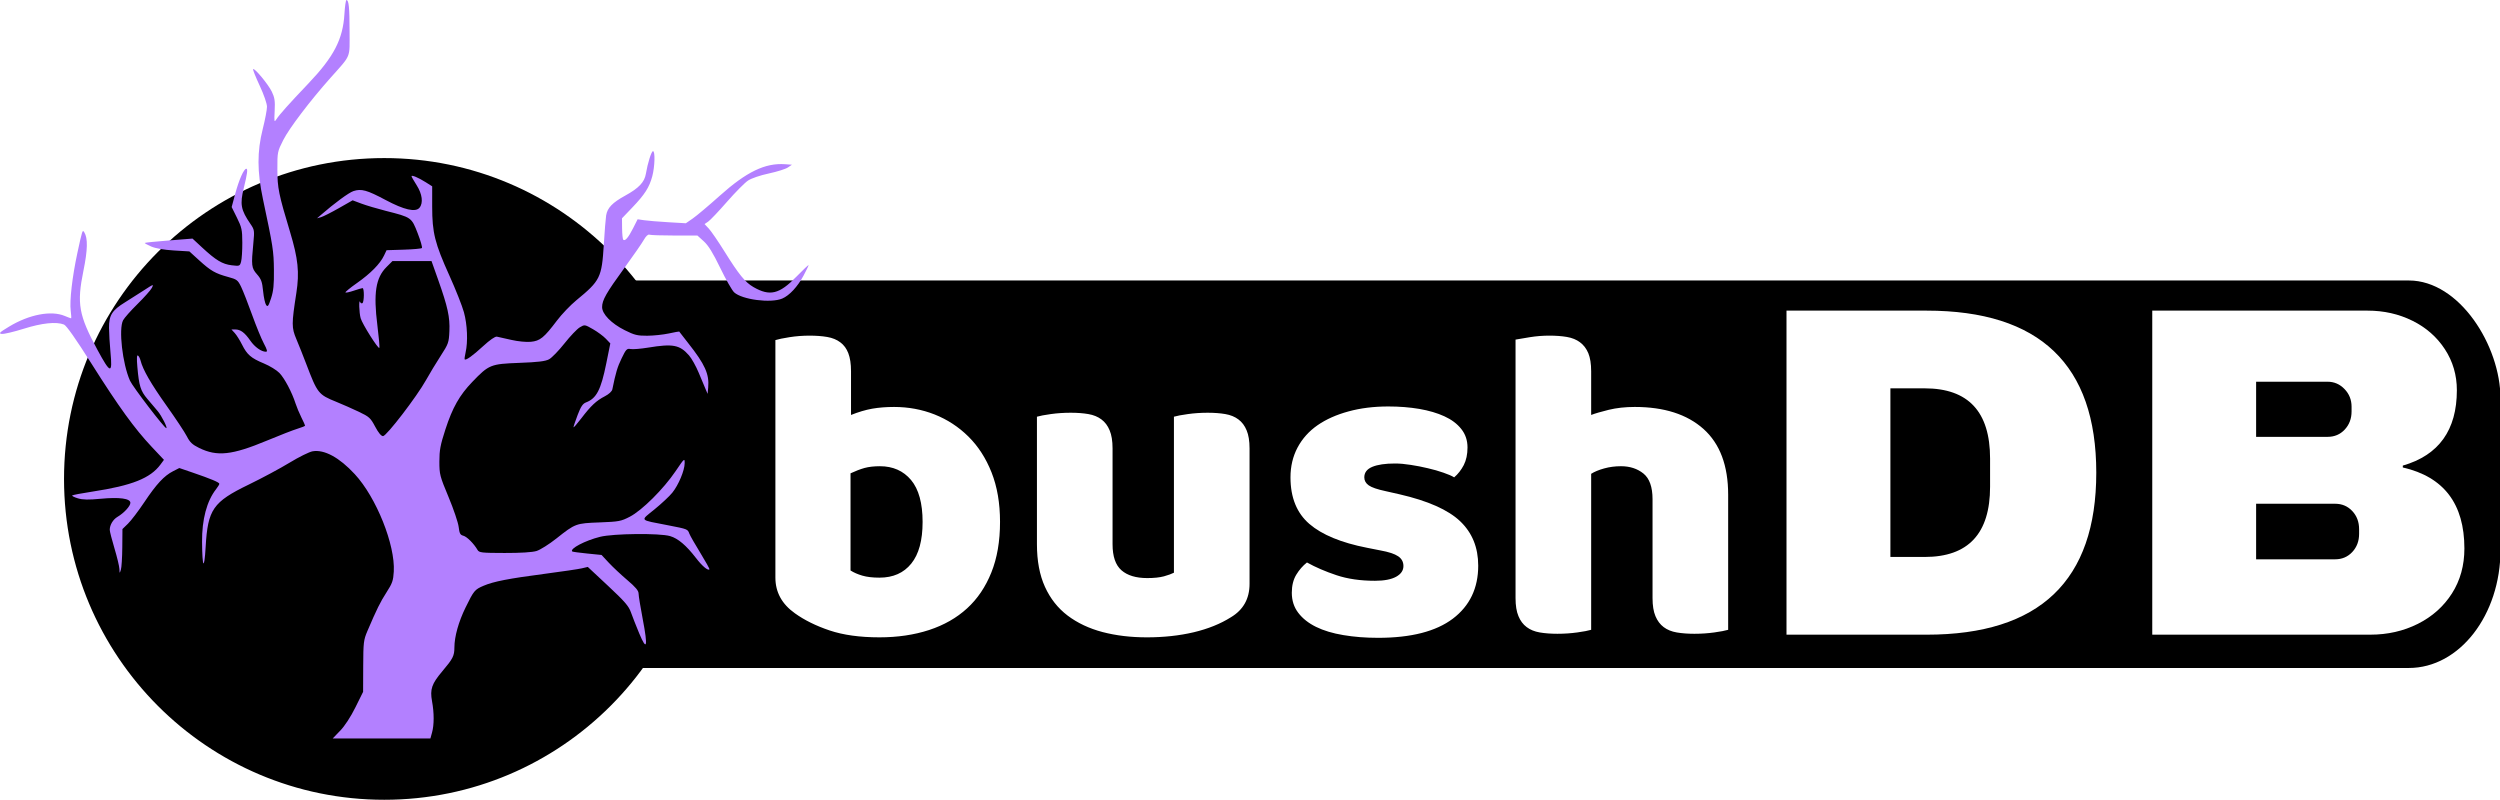 <?xml version="1.0" encoding="UTF-8" standalone="no"?>
<svg
   width="350.001"
   height="112"
   version="1.1"
   viewBox="0 0 376.251 120.4"
   id="svg23"
   xmlns="http://www.w3.org/2000/svg"
   xmlns:svg="http://www.w3.org/2000/svg">
  <defs
     id="defs7">
    <filter
       id="editing-jagged"
       x="0"
       y="0"
       width="1"
       height="1">
      <feTurbulence
         baseFrequency="0"
         result="turb"
         seed="1"
         id="feTurbulence2" />
      <feDisplacementMap
         in="SourceGraphic"
         in2="turb"
         id="feDisplacementMap4"
         scale="0"
         xChannelSelector="A"
         yChannelSelector="A" />
    </filter>
  </defs>
  <g
     id="g1577"
     transform="translate(-14.374,-7.252)">
    <g
       id="g970"
       transform="translate(36)"
       style="stroke:none" />
  </g>
  <g
     id="g1753"
     transform="matrix(1.001,0,0,1.003,-9.007,-1.884)">
    <g
       id="g199">
      <rect
         x="33.85"
         y="43.965"
         width="351.1"
         height="58.143"
         rx="13.78"
         ry="17.741"
         stroke-width="0.79"
         id="rect9"
         style="fill:#000000;stroke:none;stroke-width:1.739;stroke-dasharray:none" />
      <g
         id="g1569"
         style="fill:#ffffff;stroke:none"
         transform="translate(31.37,-0.716)">
        <path
           d="m 267.294,49.204 q 25.509,0 25.509,24.312 0,24.312 -25.509,24.312 H 246.228 V 49.204 Z m -5.445,11.662 v 25.3 h 5.157 q 9.83,0 9.83,-10.53 v -4.241 q 0,-10.53 -9.83,-10.53 z m 71.739,-11.662 q 3.678,0 6.747,1.518 3.076,1.518 4.882,4.273 1.8,2.755 1.8,6.152 0,8.972 -8.128,11.309 v 0.281 q 9.26,2.12 9.26,12.159 0,3.815 -1.872,6.747 -1.878,2.932 -5.124,4.561 -3.253,1.623 -7.14,1.623 H 301.22 V 49.205 Z m -16.753,10.667 v 8.272 h 10.746 q 1.558,0 2.578,-1.093 1.027,-1.099 1.027,-2.722 v -0.707 q 0,-1.558 -1.06,-2.65 -1.06,-1.099 -2.546,-1.099 z m 0,18.311 v 8.337 h 11.878 q 1.551,0 2.578,-1.093 1.027,-1.099 1.027,-2.722 v -0.707 q 0,-1.63 -1.027,-2.722 -1.027,-1.093 -2.578,-1.093 z"
           fill="#aa0000"
           stroke-width="0.654"
           id="path11"
           style="fill:#ffffff;stroke:none" />
        <g
           transform="matrix(1.045,0,0,1.045,90.593,97.161)"
           fill="#ffffff"
           id="g15"
           style="fill:#ffffff;stroke:none;filter:url(#editing-jagged)">
          <path
             d="m 3.46,-7.55 v -34.11 q 0.64,-0.2 2.04,-0.42 1.41,-0.22 2.88,-0.22 1.41,0 2.53,0.19 1.12,0.19 1.89,0.77 0.77,0.57 1.15,1.56 0.39,1 0.39,2.6 v 6.27 q 1.6,-0.64 3.04,-0.9 1.44,-0.25 3.16,-0.25 3.08,0 5.83,1.08 2.75,1.09 4.86,3.17 2.11,2.08 3.33,5.15 1.22,3.08 1.22,7.11 0,4.16 -1.25,7.26 -1.25,3.11 -3.49,5.15 -2.24,2.05 -5.47,3.11 -3.23,1.05 -7.14,1.05 -4.22,0 -7.17,-0.99 Q 8.32,-0.96 6.27,-2.43 3.46,-4.42 3.46,-7.55 Z m 14.97,0 q 2.95,0 4.58,-2.02 1.63,-2.01 1.63,-5.98 0,-4.03 -1.66,-6.02 -1.67,-1.98 -4.48,-1.98 -1.28,0 -2.21,0.25 -0.93,0.26 -2.02,0.77 v 13.95 q 0.71,0.45 1.7,0.74 0.99,0.29 2.46,0.29 z m 22.66,-4.8 v -18.31 q 0.64,-0.19 2.01,-0.38 1.38,-0.19 2.85,-0.19 1.41,0 2.53,0.19 1.12,0.19 1.89,0.77 0.77,0.57 1.18,1.57 0.42,0.99 0.42,2.59 v 13.76 q 0,2.62 1.28,3.74 1.28,1.12 3.71,1.12 1.47,0 2.4,-0.25 0.93,-0.26 1.44,-0.52 v -22.4 q 0.64,-0.19 2.02,-0.38 1.37,-0.19 2.84,-0.19 1.41,0 2.53,0.19 1.12,0.19 1.89,0.77 0.77,0.57 1.18,1.57 0.42,0.99 0.42,2.59 v 19.45 q 0,3.2 -2.69,4.8 -2.24,1.41 -5.34,2.15 -3.11,0.73 -6.75,0.73 -3.46,0 -6.37,-0.76 -2.91,-0.77 -5.03,-2.37 -2.11,-1.6 -3.26,-4.13 -1.15,-2.53 -1.15,-6.11 z m 63.49,3.07 q 0,4.86 -3.65,7.62 -3.65,2.75 -10.75,2.75 -2.69,0 -5,-0.39 -2.3,-0.38 -3.93,-1.18 -1.63,-0.8 -2.56,-2.02 -0.93,-1.21 -0.93,-2.88 0,-1.53 0.64,-2.59 0.64,-1.05 1.54,-1.76 1.85,1.03 4.25,1.83 2.4,0.8 5.54,0.8 1.98,0 3.04,-0.58 1.05,-0.58 1.05,-1.54 0,-0.89 -0.76,-1.4 -0.77,-0.52 -2.56,-0.84 l -1.92,-0.38 q -5.57,-1.09 -8.29,-3.42 -2.72,-2.34 -2.72,-6.69 0,-2.37 1.02,-4.29 1.03,-1.92 2.88,-3.2 1.86,-1.28 4.45,-1.98 2.59,-0.71 5.73,-0.71 2.37,0 4.45,0.35 2.08,0.36 3.61,1.06 1.54,0.7 2.43,1.82 0.9,1.12 0.9,2.66 0,1.47 -0.54,2.53 -0.55,1.05 -1.38,1.76 -0.51,-0.32 -1.54,-0.67 -1.02,-0.36 -2.24,-0.64 -1.21,-0.29 -2.46,-0.48 -1.25,-0.2 -2.27,-0.2 -2.11,0 -3.27,0.48 -1.15,0.48 -1.15,1.51 0,0.7 0.64,1.15 0.64,0.45 2.43,0.83 l 1.99,0.45 q 6.14,1.41 8.73,3.87 2.6,2.47 2.6,6.37 z m 35.96,-10.18 v 19.4 q -0.64,0.19 -2.01,0.38 -1.38,0.19 -2.85,0.19 -1.41,0 -2.53,-0.19 -1.12,-0.19 -1.89,-0.77 -0.76,-0.57 -1.18,-1.57 -0.42,-0.99 -0.42,-2.59 v -14.21 q 0,-2.62 -1.31,-3.68 -1.31,-1.05 -3.23,-1.05 -1.28,0 -2.43,0.32 -1.15,0.32 -1.86,0.77 v 22.4 q -0.64,0.19 -2.01,0.38 -1.38,0.19 -2.85,0.19 -1.41,0 -2.53,-0.19 -1.12,-0.19 -1.89,-0.77 -0.77,-0.57 -1.18,-1.57 -0.42,-0.99 -0.42,-2.59 v -37.12 q 0.71,-0.13 2.08,-0.35 1.38,-0.22 2.79,-0.22 1.4,0 2.52,0.19 1.12,0.19 1.89,0.77 0.77,0.57 1.19,1.56 0.41,1 0.41,2.6 v 6.27 q 0.83,-0.32 2.53,-0.74 1.7,-0.41 3.74,-0.41 6.34,0 9.89,3.16 3.55,3.17 3.55,9.44 z"
             fill="#ffffff"
             id="path13"
             style="fill:#ffffff;stroke:none" />
        </g>
      </g>
      <g
         id="g1084"
         transform="matrix(1.319,0,0,1.319,-30.165,-23.494)">
        <circle
           style="fill:#000000;stroke:#000000;stroke-width:1.496;stroke-linejoin:round;stroke-dasharray:none"
           id="path1024"
           cx="73.49"
           cy="73.719"
           r="35.752" />
        <g
           id="g1079">
          <path
             d="m 68.471,102.36 c 0.522,-0.542 1.196,-1.575 1.732,-2.654 l 0.877,-1.767 0.012,-2.914 c 0.011,-2.711 0.045,-2.989 0.477,-4 1.059,-2.476 1.476,-3.317 2.19,-4.421 0.65,-1.005 0.761,-1.323 0.819,-2.354 0.171,-3.036 -1.989,-8.42 -4.443,-11.07 -1.761,-1.903 -3.475,-2.831 -4.809,-2.606 -0.376,0.063 -1.557,0.646 -2.625,1.295 -1.068,0.649 -3.166,1.772 -4.662,2.496 -4.076,1.972 -4.663,2.82 -4.907,7.09 -0.157,2.733 -0.386,2.415 -0.409,-0.569 -0.02,-2.555 0.54,-4.657 1.603,-6.008 0.203,-0.258 0.368,-0.53 0.368,-0.605 0,-0.162 -0.972,-0.57 -3.051,-1.279 l -1.512,-0.516 -0.714,0.364 c -1.022,0.521 -1.893,1.458 -3.279,3.528 -0.668,0.997 -1.501,2.091 -1.852,2.431 l -0.637,0.618 -0.018,2.092 c -0.01,1.151 -0.083,2.296 -0.163,2.544 -0.142,0.445 -0.145,0.443 -0.165,-0.091 -0.011,-0.299 -0.264,-1.351 -0.561,-2.338 -0.298,-0.987 -0.541,-1.941 -0.541,-2.119 0,-0.554 0.372,-1.174 0.885,-1.477 0.74,-0.437 1.468,-1.226 1.468,-1.59 0,-0.5 -1.233,-0.669 -3.388,-0.466 -1.382,0.131 -2.038,0.118 -2.598,-0.049 -0.412,-0.123 -0.702,-0.271 -0.645,-0.328 0.057,-0.057 1.101,-0.256 2.32,-0.441 4.497,-0.686 6.588,-1.517 7.743,-3.079 l 0.393,-0.532 -1.402,-1.486 c -1.962,-2.08 -3.715,-4.497 -6.859,-9.458 -1.785,-2.816 -2.86,-4.341 -3.135,-4.448 -0.883,-0.343 -2.504,-0.174 -4.586,0.479 -1.126,0.353 -2.252,0.618 -2.503,0.588 -0.391,-0.046 -0.27,-0.166 0.849,-0.84 2.281,-1.374 4.779,-1.851 6.324,-1.205 0.357,0.149 0.684,0.272 0.725,0.272 0.041,0 0.023,-0.387 -0.04,-0.861 -0.145,-1.093 0.176,-3.884 0.756,-6.562 0.573,-2.65 0.587,-2.69 0.792,-2.357 0.416,0.673 0.386,1.996 -0.097,4.359 -0.77,3.766 -0.544,5.047 1.587,8.989 1.504,2.781 1.737,2.821 1.49,0.252 -0.082,-0.856 -0.154,-2.085 -0.161,-2.733 -0.014,-1.434 0.344,-2.003 1.837,-2.916 0.552,-0.338 1.521,-0.952 2.152,-1.364 1.081,-0.706 1.134,-0.722 0.896,-0.272 -0.139,0.263 -0.876,1.089 -1.637,1.836 -0.761,0.747 -1.501,1.578 -1.643,1.847 -0.525,0.993 -0.077,4.93 0.781,6.871 0.301,0.681 3.92,5.404 4.14,5.404 0.181,0 -0.531,-1.409 -0.978,-1.936 -0.27,-0.318 -0.804,-0.947 -1.187,-1.399 -0.764,-0.899 -0.943,-1.473 -1.131,-3.617 -0.084,-0.966 -0.064,-1.392 0.062,-1.314 0.103,0.063 0.239,0.322 0.302,0.575 0.262,1.044 1.185,2.645 2.965,5.14 1.036,1.453 2.078,3.022 2.314,3.486 0.344,0.674 0.625,0.94 1.397,1.317 2.055,1.005 3.744,0.822 7.734,-0.837 1.444,-0.601 3.012,-1.209 3.485,-1.351 0.473,-0.142 0.86,-0.299 0.86,-0.348 0,-0.049 -0.193,-0.474 -0.428,-0.944 -0.235,-0.47 -0.532,-1.18 -0.66,-1.578 -0.405,-1.265 -1.255,-2.869 -1.84,-3.472 -0.311,-0.321 -1.103,-0.806 -1.761,-1.078 -1.474,-0.61 -1.92,-0.993 -2.501,-2.149 -0.25,-0.498 -0.623,-1.089 -0.828,-1.313 l -0.374,-0.407 h 0.444 c 0.59,0 1.071,0.358 1.701,1.266 0.509,0.734 1.26,1.268 1.785,1.268 0.199,0 0.14,-0.231 -0.244,-0.951 -0.279,-0.523 -0.883,-1.994 -1.342,-3.269 -0.459,-1.275 -1.017,-2.696 -1.24,-3.156 -0.379,-0.781 -0.48,-0.858 -1.492,-1.133 -1.459,-0.397 -1.974,-0.693 -3.292,-1.889 l -1.119,-1.016 -1.778,-0.108 c -1.128,-0.069 -2.069,-0.233 -2.575,-0.451 -0.439,-0.188 -0.764,-0.373 -0.724,-0.409 0.04,-0.037 1.28,-0.162 2.754,-0.279 l 2.681,-0.213 1.103,1.021 c 1.562,1.446 2.303,1.89 3.365,2.016 0.901,0.107 0.928,0.096 1.07,-0.413 0.08,-0.287 0.143,-1.255 0.139,-2.151 -0.006,-1.477 -0.063,-1.743 -0.61,-2.845 l -0.604,-1.216 0.404,-1.5 c 0.433,-1.609 0.987,-2.858 1.268,-2.858 0.186,0 0.11,0.578 -0.29,2.199 -0.457,1.85 -0.338,2.482 0.765,4.088 0.447,0.65 0.463,0.755 0.329,2.132 -0.253,2.604 -0.223,2.867 0.411,3.588 0.483,0.55 0.592,0.851 0.698,1.924 0.069,0.699 0.223,1.405 0.342,1.568 0.185,0.253 0.268,0.139 0.565,-0.766 0.273,-0.834 0.343,-1.531 0.324,-3.236 -0.024,-2.154 -0.099,-2.633 -1.253,-8.057 -0.665,-3.123 -0.67,-5.396 -0.019,-7.967 0.265,-1.046 0.481,-2.181 0.482,-2.523 1.35e-4,-0.361 -0.35,-1.372 -0.835,-2.409 -0.459,-0.983 -0.796,-1.826 -0.747,-1.874 0.159,-0.159 1.726,1.726 2.131,2.562 0.327,0.676 0.384,1.056 0.327,2.188 -0.065,1.28 -0.051,1.342 0.206,0.944 0.346,-0.536 1.421,-1.734 3.627,-4.047 2.918,-3.059 3.946,-5.036 4.119,-7.921 0.052,-0.871 0.156,-1.584 0.23,-1.584 0.267,0 0.353,0.861 0.356,3.562 0.003,3.133 0.225,2.595 -2.194,5.31 -2.312,2.594 -4.682,5.708 -5.36,7.043 -0.668,1.316 -0.681,1.383 -0.677,3.351 0.005,2.118 0.149,2.827 1.448,7.124 0.917,3.035 1.079,4.597 0.717,6.924 -0.552,3.547 -0.552,3.955 5.4e-4,5.26 0.272,0.642 0.774,1.901 1.115,2.797 1.29,3.385 1.387,3.507 3.437,4.337 0.684,0.277 1.83,0.782 2.548,1.122 1.205,0.571 1.35,0.702 1.881,1.699 0.372,0.699 0.689,1.08 0.898,1.08 0.395,0 3.857,-4.504 4.907,-6.385 0.402,-0.72 1.151,-1.956 1.664,-2.747 0.883,-1.361 0.936,-1.51 0.994,-2.806 0.072,-1.587 -0.186,-2.765 -1.282,-5.85 l -0.756,-2.127 h -4.452 l -0.683,0.683 c -1.224,1.224 -1.497,2.962 -1.037,6.618 0.172,1.372 0.275,2.533 0.228,2.58 -0.14,0.14 -1.943,-2.715 -2.133,-3.38 -0.177,-0.618 -0.227,-2.263 -0.056,-1.838 0.05,0.125 0.166,0.181 0.257,0.125 0.206,-0.127 0.221,-1.71 0.017,-1.71 -0.082,0 -0.534,0.131 -1.006,0.292 -0.471,0.161 -0.897,0.252 -0.946,0.202 -0.049,-0.049 0.546,-0.535 1.322,-1.079 1.55,-1.086 2.626,-2.178 3.075,-3.119 l 0.291,-0.61 1.951,-0.061 c 1.073,-0.033 2.007,-0.117 2.076,-0.186 0.069,-0.069 -0.149,-0.829 -0.483,-1.688 -0.701,-1.801 -0.693,-1.796 -3.638,-2.542 -0.978,-0.248 -2.228,-0.619 -2.777,-0.824 l -0.998,-0.374 -1.576,0.895 c -0.867,0.492 -1.78,0.953 -2.029,1.023 l -0.453,0.128 0.379,-0.328 c 1.64,-1.42 3.236,-2.591 3.776,-2.769 0.895,-0.295 1.538,-0.117 3.672,1.019 2.101,1.118 3.406,1.415 3.852,0.877 0.447,-0.539 0.318,-1.56 -0.323,-2.559 -0.321,-0.501 -0.584,-0.963 -0.584,-1.026 0,-0.173 0.793,0.162 1.621,0.685 l 0.733,0.463 V 42.747 c 0,2.967 0.301,4.165 1.973,7.86 0.704,1.555 1.444,3.421 1.645,4.147 0.389,1.405 0.471,3.37 0.19,4.58 -0.092,0.396 -0.137,0.748 -0.102,0.784 0.141,0.141 0.907,-0.407 2.099,-1.502 0.77,-0.707 1.372,-1.122 1.569,-1.083 0.176,0.035 0.915,0.201 1.643,0.368 0.763,0.175 1.706,0.268 2.226,0.218 1.057,-0.102 1.503,-0.464 2.989,-2.427 0.538,-0.711 1.528,-1.744 2.199,-2.295 2.733,-2.243 2.898,-2.575 3.132,-6.344 0.094,-1.508 0.213,-2.998 0.266,-3.312 0.144,-0.864 0.708,-1.447 2.18,-2.255 1.546,-0.848 2.191,-1.528 2.349,-2.476 0.202,-1.211 0.632,-2.575 0.812,-2.575 0.259,0 0.21,1.757 -0.08,2.847 -0.337,1.265 -0.853,2.072 -2.269,3.551 l -1.186,1.238 0.013,1.159 c 0.008,0.637 0.066,1.212 0.131,1.277 0.202,0.202 0.585,-0.245 1.123,-1.307 l 0.516,-1.02 0.738,0.109 c 0.406,0.06 1.643,0.162 2.749,0.227 l 2.011,0.118 0.795,-0.549 c 0.437,-0.302 1.814,-1.459 3.058,-2.571 3.061,-2.735 5.188,-3.76 7.459,-3.597 l 0.779,0.056 -0.466,0.317 c -0.257,0.174 -1.231,0.48 -2.166,0.68 -0.992,0.212 -1.979,0.548 -2.372,0.808 -0.37,0.245 -1.449,1.332 -2.398,2.415 -0.949,1.084 -1.912,2.097 -2.141,2.251 l -0.416,0.281 0.484,0.516 c 0.266,0.284 1.07,1.453 1.786,2.599 1.65,2.639 2.361,3.51 3.309,4.055 1.863,1.071 2.939,0.812 4.877,-1.172 0.772,-0.79 1.403,-1.387 1.403,-1.325 0,0.062 -0.255,0.59 -0.566,1.174 -0.676,1.268 -1.624,2.288 -2.445,2.631 -1.302,0.544 -4.572,0.12 -5.475,-0.71 -0.238,-0.219 -0.951,-1.468 -1.584,-2.774 -0.832,-1.719 -1.352,-2.557 -1.878,-3.033 l -0.727,-0.657 h -2.61 c -1.436,0 -2.722,-0.043 -2.86,-0.096 -0.156,-0.06 -0.395,0.162 -0.636,0.588 -0.212,0.376 -1.21,1.816 -2.218,3.199 -2.071,2.842 -2.538,3.661 -2.538,4.448 0,0.795 1.049,1.865 2.577,2.629 1.106,0.554 1.443,0.636 2.562,0.631 0.709,-0.004 1.817,-0.12 2.463,-0.258 0.646,-0.139 1.179,-0.238 1.184,-0.22 0.006,0.018 0.46,0.602 1.012,1.299 1.938,2.448 2.433,3.546 2.293,5.081 l -0.065,0.713 -0.223,-0.519 c -0.123,-0.285 -0.478,-1.132 -0.79,-1.88 -0.312,-0.749 -0.811,-1.64 -1.11,-1.98 -1.054,-1.201 -1.827,-1.348 -4.653,-0.885 -0.846,0.139 -1.748,0.212 -2.005,0.163 -0.421,-0.081 -0.519,0.021 -1.02,1.057 -0.482,0.996 -0.674,1.638 -1.058,3.527 -0.047,0.232 -0.39,0.549 -0.85,0.786 -0.983,0.507 -1.592,1.076 -2.693,2.519 -0.486,0.637 -0.884,1.087 -0.884,1 0,-0.087 0.213,-0.716 0.473,-1.397 0.363,-0.949 0.584,-1.281 0.95,-1.42 1.196,-0.455 1.701,-1.423 2.311,-4.437 l 0.461,-2.275 -0.513,-0.536 c -0.282,-0.295 -0.94,-0.781 -1.461,-1.079 -0.943,-0.54 -0.951,-0.541 -1.505,-0.214 -0.307,0.181 -1.093,1.005 -1.748,1.831 -0.655,0.826 -1.444,1.638 -1.754,1.804 -0.426,0.228 -1.255,0.328 -3.397,0.408 -3.27,0.123 -3.459,0.199 -5.356,2.167 -1.451,1.505 -2.257,2.926 -3.061,5.396 -0.579,1.779 -0.69,2.367 -0.69,3.659 3.58e-4,1.465 0.051,1.66 1.047,4.042 0.576,1.377 1.094,2.906 1.152,3.398 0.088,0.744 0.177,0.912 0.531,1.001 0.406,0.102 1.202,0.896 1.622,1.619 0.179,0.309 0.457,0.34 3.078,0.345 1.83,0.004 3.158,-0.078 3.64,-0.225 0.417,-0.127 1.436,-0.765 2.263,-1.419 2.166,-1.712 2.219,-1.732 4.934,-1.834 2.204,-0.084 2.438,-0.128 3.451,-0.653 1.391,-0.722 3.831,-3.147 5.209,-5.177 1.005,-1.48 1.038,-1.509 1.033,-0.905 -0.006,0.826 -0.697,2.474 -1.408,3.355 -0.314,0.39 -1.221,1.238 -2.016,1.885 -1.669,1.36 -1.831,1.168 1.527,1.821 2.262,0.44 2.233,0.429 2.437,0.965 0.083,0.219 0.647,1.203 1.254,2.188 0.606,0.984 1.07,1.823 1.03,1.863 -0.175,0.175 -0.828,-0.376 -1.542,-1.302 -1.1,-1.426 -2.043,-2.222 -2.942,-2.483 -1.203,-0.35 -6.454,-0.296 -7.978,0.081 -1.706,0.422 -3.489,1.358 -3.179,1.668 0.038,0.038 0.806,0.143 1.706,0.233 l 1.637,0.164 0.832,0.89 c 0.458,0.489 1.407,1.377 2.11,1.973 0.95,0.805 1.279,1.199 1.281,1.536 9.4e-4,0.249 0.217,1.57 0.478,2.935 0.602,3.142 0.464,3.677 -0.408,1.585 -0.352,-0.843 -0.776,-1.921 -0.944,-2.395 -0.251,-0.711 -0.709,-1.24 -2.611,-3.013 l -2.307,-2.151 -0.678,0.16 c -0.373,0.088 -2.266,0.368 -4.208,0.622 -4.165,0.545 -5.859,0.875 -7.005,1.366 -1,0.429 -1.097,0.546 -2.044,2.476 -0.795,1.62 -1.265,3.301 -1.269,4.537 -0.003,0.961 -0.162,1.274 -1.37,2.701 -1.217,1.437 -1.43,2.056 -1.178,3.422 0.243,1.314 0.244,2.68 0.001,3.552 l -0.189,0.679 H 67.616 l 0.855,-0.887 z"
             fill="#9955ff"
             stroke="#000"
             stroke-width="1.139"
             id="path21"
             style="fill:#b380ff;stroke:none;stroke-width:0;stroke-dasharray:none" />
        </g>
      </g>
    </g>
  </g>
</svg>

